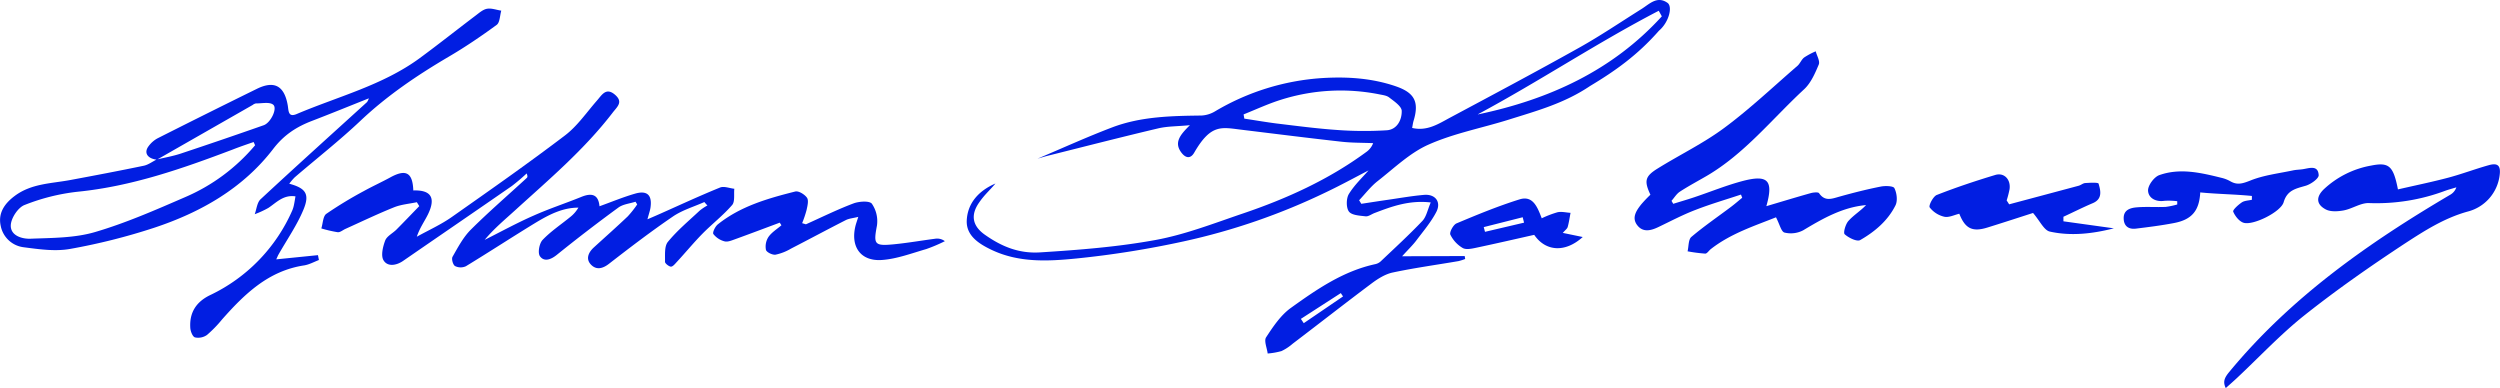 <svg id="Layer_1" data-name="Layer 1" xmlns="http://www.w3.org/2000/svg" width="362.3mm" height="56.3mm" viewBox="0 0 1027 159.6"><defs><style>.cls-1{fill:#011ee2;}</style></defs><title>Artboard 1</title><path class="cls-1" d="M64.42,65.61C60.51,65.14,59,62.75,61,60.08a11.25,11.25,0,0,1,3.67-3.24q20.37-10.29,40.87-20.36c7.15-3.5,11.27-1.22,12.65,6.83.37,2.12.11,5,3.56,3.58,17.08-7.26,35.4-11.82,50.65-23,7.76-5.71,15.31-11.7,23-17.52,1.45-1.09,3-2.48,4.66-2.77,1.85-.32,3.89.48,5.85.78-.59,2-.55,4.86-1.89,5.84-6.41,4.69-13,9.16-19.89,13.19C171.25,31,159,39.28,148.05,49.63c-8.62,8.15-18,15.49-27,23.22a23.58,23.58,0,0,0-2.24,2.62c6.72,1.84,8.49,4.18,5.87,10.56s-6.83,12.43-10.33,18.61c-.23.41-.4.86-.89,1.91l17.14-1.73.39,2c-2,.76-4,1.89-6.13,2.22-14.64,2.24-24.41,11.76-33.63,22.16A50,50,0,0,1,85,137.61a6.26,6.26,0,0,1-4.91,1c-1-.28-1.85-2.5-1.94-3.91-.41-6.4,2.52-10.73,8.12-13.45A69.28,69.28,0,0,0,120.1,86.33a12.22,12.22,0,0,0,.68-2.38c.21-1,.34-1.91.58-3.28-5-.74-7.82,2.56-11.16,4.76A38.14,38.14,0,0,1,104.62,88c.77-2.08.95-4.79,2.4-6.14,14.47-13.44,29.15-26.65,43.76-39.94a7.67,7.67,0,0,0,.74-1.53c-8.12,3.23-15.7,6.33-23.34,9.26-6.38,2.45-11.52,5.72-16,11.57-12.42,16.17-29.72,26-48.81,32.33a252.86,252.86,0,0,1-34.63,8.72c-6.16,1.1-12.83.11-19.17-.71A10.94,10.94,0,0,1,.28,92.85C-.89,87.67,1.72,83.71,6,80.51c6.82-5.12,14.94-5.09,22.72-6.53,10.13-1.88,20.26-3.8,30.34-5.9,1.86-.39,3.52-1.69,5.29-2.55,3.33-.79,6.71-1.38,9.93-2.45q17-5.65,34-11.62c2.93-1,5.8-7,3.9-8.47-1.55-1.21-4.66-.46-7.08-.5a3.18,3.18,0,0,0-1.34.64Zm40.35-5.93-.6-1.33c-2.91,1-5.84,2-8.74,3.14C74.74,69.32,54,76.58,31.68,78.79A84,84,0,0,0,10.1,84.2c-2.68,1-5.54,5.32-5.69,8.26C4.18,96.79,9,98.21,12.5,98.07c8.88-.35,18.1-.27,26.49-2.73C51.64,91.63,63.86,86.27,76,81A77.29,77.29,0,0,0,104.77,59.68Z"/><path class="cls-1" d="M289.34,83c-4.32,1.93-9,3.29-12.87,5.91-9,6.14-17.69,12.77-26.31,19.46-2.7,2.1-5.28,2.61-7.46.28s-.95-5,1.24-7c4.65-4.25,9.37-8.42,13.93-12.76a42.41,42.41,0,0,0,3.88-4.9l-.7-1.12c-2.38.78-5.15,1-7.08,2.44q-12.85,9.39-25.26,19.4c-2.47,2-5.21,2.92-6.9.58-1-1.35-.29-5.28,1.06-6.71,3.39-3.57,7.6-6.34,11.45-9.49a13.53,13.53,0,0,0,3.27-3.79c-6.63,0-12.24,3-17.62,6.23-9.59,5.85-19,12-28.59,17.84a5.12,5.12,0,0,1-4.47-.07c-.87-.52-1.55-3-1-3.85,2.21-3.87,4.38-8,7.49-11.1,7.4-7.37,15.33-14.2,23-21.27.29-.27.39-.75-.07-1.83a78.33,78.33,0,0,1-6.08,5.17c-14.87,10.3-29.81,20.51-44.7,30.78-2.83,1.94-6.38,2.43-8-.24-1.18-1.9-.29-5.6.66-8.13.68-1.79,3-2.92,4.56-4.44,3.18-3.2,6.3-6.47,9.45-9.71l-1-1.61c-3.13.67-6.43.92-9.35,2.09-6.77,2.72-13.37,5.89-20,8.88-1.06.48-2.17,1.47-3.16,1.36a51.58,51.58,0,0,1-6.73-1.56c.65-2,.66-5,2.06-6a166.1,166.1,0,0,1,15.32-9.3c3.61-2,7.42-3.73,11.06-5.72,6.35-3.46,9.08-1.91,9.35,5.42,7.29-.25,9.36,3,6,9.87-1.44,2.91-3.39,5.57-4.56,9.14,4.85-2.7,10-5,14.5-8.19,15.64-11,31.27-21.93,46.46-33.49,5-3.82,8.77-9.36,13-14.2,2.09-2.38,3.8-5.66,7.53-2.39,3.4,3,.82,4.87-1.11,7.4-11.52,15-25.85,27.16-39.73,39.77-4.38,4-8.93,7.75-12.78,12.4,6.71-3.37,13.32-7,20.17-10,6.37-2.84,13-5,19.5-7.64,4.3-1.77,7.06-1.08,7.51,3.83,5-1.81,9.75-3.78,14.63-5.19s7.05.53,6.33,5.67c-.18,1.29-.65,2.55-1.26,4.87,2.36-1,4.05-1.75,5.72-2.49,8-3.56,16-7.27,24.11-10.56,1.62-.66,3.89.3,5.86.51-.25,2.28.33,5.27-.91,6.69-3.67,4.23-8.18,7.72-12.13,11.72-3.68,3.74-7,7.79-10.59,11.66-.72.78-1.68,2-2.47,1.92s-2.4-1.32-2.38-2c.07-2.78-.32-6.34,1.19-8.18,3.85-4.7,8.61-8.66,13.07-12.84a21.88,21.88,0,0,1,3.17-2.12C290.09,83.9,289.71,83.45,289.34,83Z"/><path class="cls-1" d="M331.06,92.15c6.5-2.91,12.89-6.08,19.54-8.58,2.3-.87,6.6-1.15,7.56.13a12.66,12.66,0,0,1,2.08,9c-1.43,7.59-1.13,8.44,6.76,7.68,5.73-.55,11.42-1.55,17.14-2.3a5.22,5.22,0,0,1,4,1,64,64,0,0,1-7.66,3.25c-6,1.73-12.09,4.06-18.25,4.48-8.77.59-12.95-5.54-10.78-14.13.24-.93.58-1.84,1.12-3.58-2.13.53-3.78.64-5.14,1.33-7.54,3.84-15,7.85-22.52,11.72a20.61,20.61,0,0,1-6.35,2.48c-1.27.17-3.68-1-3.92-2a7.25,7.25,0,0,1,1.05-5.31c1.34-1.9,3.5-3.21,5.31-4.77l-.69-1.08c-6.11,2.28-12.22,4.59-18.35,6.81-1.4.5-3.06,1.22-4.33.87a8.53,8.53,0,0,1-4.59-3c-.44-.65.77-3.15,1.86-4,9.31-7.44,20.51-10.63,31.78-13.47,1.37-.35,3.88,1.19,4.82,2.56.77,1.13.19,3.36-.16,5a45.16,45.16,0,0,1-1.83,5.44Z"/><path class="cls-1" d="M408.93,75.39c-2.68,3.16-4.4,4.48-6.75,7.87-3.55,5.11-2.73,9.57,2.42,13.19,7.2,5.08,14.32,7.78,22.76,7.23,15.86-1,31.81-2.24,47.4-5.1,12.17-2.24,23.94-6.84,35.73-10.84,18-6.09,35.23-13.89,50.66-25.21a7.82,7.82,0,0,0,2.94-3.72c-4.34-.18-8.71-.11-13-.59C537.52,56.71,524,55,510.46,53.35c-8.59-1-12.88-2.74-19.88,9.36-1.5,2.6-3.46,2.27-5.15.13-3.29-4.18-.75-7.36,3.39-11.41-5.32.5-9.26.42-13,1.3-15.15,3.58-30.23,7.46-45.33,11.24-1.45.36-2.86.81-4.29,1.22,10.2-4.31,20.29-8.91,30.63-12.84,11.82-4.5,24.32-4.73,36.8-4.89a12,12,0,0,0,5.6-1.77,98.53,98.53,0,0,1,43.82-13.61c10.34-.64,20.59,0,30.48,3.42,7.65,2.66,9.51,6.46,7.16,14.17-.27.9-.37,1.85-.58,2.89,6.23,1.45,10.92-1.74,15.66-4.27,17.72-9.47,35.47-18.91,53-28.72,8.76-4.9,17.09-10.56,25.6-15.89,3.29-2.07,6.4-5.5,10.65-2.5,2.2,1.56.57,8-3.51,11.44-8.8,10-17.8,16.42-28.33,22.73-10.53,7.1-21.81,10.17-33.31,13.78-11,3.46-22.57,5.63-33,10.27-7.7,3.4-14.16,9.72-20.93,15-2.85,2.23-5.09,5.22-7.61,7.87l.9,1.46c3.85-.58,7.69-1.19,11.54-1.74,4.75-.69,9.5-1.53,14.28-1.93,4.58-.38,7.11,2.9,5,7s-5.36,7.93-8.24,11.75c-1.47,1.94-3.25,3.63-5.82,6.47l25.72-.09.19,1.2a20,20,0,0,1-2.75.88c-9,1.54-18.07,2.78-27,4.68-3.08.65-6.08,2.54-8.66,4.47C552.56,124.6,541.83,133,531,141.23a19.93,19.93,0,0,1-4.57,3,30,30,0,0,1-5.67,1c-.28-2.27-1.59-5.21-.64-6.66,2.87-4.39,6-9.07,10.15-12.06,10.64-7.64,21.53-15.16,34.73-18a4.8,4.8,0,0,0,2.2-1.14c5.77-5.48,11.64-10.85,17.12-16.61,1.64-1.73,2.12-4.56,3.43-7.59-8.91-1-16,1.64-23.1,4.35-1.23.47-2.51,1.48-3.66,1.35-2.42-.28-5.75-.43-6.88-2s-1.1-5.33,0-7.15c2.29-3.76,5.64-6.87,8.09-9.71-5.34,2.76-11.25,6-17.3,8.88a263.67,263.67,0,0,1-58.73,20.29,388.73,388.73,0,0,1-43.84,7c-11.79,1.18-23.9,1.83-35.2-3.63-5.17-2.49-10.19-5.79-10-11.84C397.41,83.39,402.14,78.31,408.93,75.39ZM510.87,47l.3,1.74c4.44.66,8.86,1.44,13.31,2,8.28,1,16.55,2.09,24.86,2.66a150.22,150.22,0,0,0,20.35.12c4.28-.29,6.22-4.35,6.14-7.93,0-1.91-3.14-4-5.15-5.55-1.08-.86-2.78-1-4.24-1.32a81.27,81.27,0,0,0-40.28,2.28C521,42.62,516,44.94,510.87,47Zm96.27,0c29.21-6.13,55.25-18,75.55-40.29l-1.27-2.29C656.12,17.55,632.32,33.44,607.14,46.94Zm-55.42,74.78-.91-1.37L534.4,131l1.18,1.77Z"/><path class="cls-1" d="M729.59,89.27c-8.76,3.52-18.55,6.62-26.79,13.07-.79.62-1.54,1.87-2.28,1.85a64.21,64.21,0,0,1-7.25-.94c.48-2,.29-4.84,1.56-5.92,5.19-4.4,10.85-8.26,16.3-12.36,1.57-1.18,3.06-2.49,4.58-3.73-.17-.44-.34-.87-.5-1.31-6.24,2.08-12.57,3.92-18.68,6.3-5.26,2-10.29,4.68-15.39,7.11-3.08,1.46-6.27,2.2-8.59-.87s-.31-6,1.69-8.53A53.15,53.15,0,0,1,678,80c-2.61-5.6-2.27-7.51,2.87-10.71,9.15-5.7,19-10.44,27.58-16.83,10.49-7.78,20-16.82,29.93-25.39,1.1-.95,1.64-2.57,2.78-3.45a29.16,29.16,0,0,1,4.75-2.54c.47,1.83,1.83,4,1.25,5.43-1.52,3.61-3.23,7.58-6,10.15C728,48.82,716.75,63.16,701,72.34c-3.64,2.12-7.37,4.1-10.9,6.4-1.38.9-2.3,2.5-3.44,3.77l.72,1.22c2.87-.89,5.75-1.73,8.6-2.68,6.77-2.27,13.41-5,20.31-6.79,10.11-2.57,12.3,0,9.34,10.44,6.22-1.84,12.18-3.66,18.17-5.34,1.12-.31,3.1-.52,3.48,0,2.43,3.55,5.3,2.27,8.41,1.41,5.6-1.56,11.24-3,16.93-4.12,1.85-.37,5.18-.28,5.61.65,1,2,1.39,5.16.45,7.06-3.13,6.3-8.51,10.83-14.49,14.26-1.34.77-4.74-.91-6.38-2.38-.66-.59.33-4.11,1.52-5.45,2.12-2.39,5-4.14,7.27-6.54-9.73.89-17.79,5.54-25.86,10.37a10.89,10.89,0,0,1-7.63.93C731.75,95.23,731.11,92.18,729.59,89.27Z"/><path class="cls-1" d="M914.46,159.6c-1.38-2.61-.71-4.33,1.3-6.75,25.26-30.62,57.1-53,90.9-72.89a5.56,5.56,0,0,0,2.44-3c-1.53.47-3.07.88-4.57,1.41a80.62,80.62,0,0,1-31.26,5.06c-3.4-.16-6.86,2.31-10.41,3-2.41.45-5.43.66-7.44-.41-4-2.12-4-5.22-.64-8.39A38.15,38.15,0,0,1,974.21,68c7.24-1.44,9,.22,10.89,9.81,6.89-1.59,13.79-3,20.6-4.8,5.61-1.49,11.07-3.57,16.67-5.14,3-.84,5.08-.51,4.54,3.86a17.61,17.61,0,0,1-13.21,15.2c-9.75,2.72-17.9,8-26,13.27-14,9.22-27.76,18.82-40.87,29.22-9.86,7.82-18.54,17.13-27.75,25.76-1.57,1.47-3.19,2.88-4.79,4.32Z"/><path class="cls-1" d="M925.1,80.5c-7-.7-14.15-.76-21.22-1.45-.38,7.52-3.47,11.19-10.77,12.58-5.19,1-10.44,1.66-15.68,2.3-2.94.36-4.92-1-5-4.13-.12-3.6,2.75-4.4,5.4-4.62,3.93-.33,7.9,0,11.85-.18a30.49,30.49,0,0,0,4.75-1c0-.45,0-.89,0-1.34a28.2,28.2,0,0,0-5.26-.16c-3.62.55-6.61-1.18-6.73-4.21-.07-2.13,2.49-5.6,4.63-6.35,8.47-3,17-1,25.46,1.1a13.92,13.92,0,0,1,3.71,1.43c2.78,1.61,4.89,1,8-.21,5.57-2.29,11.8-3,17.76-4.26,1.29-.28,2.65-.28,4-.48,2.73-.43,6.28-1.81,6.54,2.42.08,1.39-3.17,3.72-5.28,4.35-4,1.19-7.65,1.74-9.12,6.8-1.17,4-12.47,9.6-16.41,8.44-1.8-.53-3.53-2.72-4.3-4.57-.29-.69,2.06-2.82,3.53-3.81,1.12-.75,2.74-.75,4.14-1.08Z"/><path class="cls-1" d="M825.37,83.94q14.25-3.8,28.51-7.62c1-.26,1.82-1.06,2.75-1.12,1.9-.12,5.32-.33,5.49.26.85,2.92,1.66,6.28-2.39,8s-8,3.72-12.06,5.59l0,1.87,20.72,2.88c-8.76,2.24-17.61,3.26-26.3,1.34-2.4-.53-4.07-4.37-6.9-7.65-5.15,1.65-11.86,3.85-18.59,5.94-6.3,2-9.29.52-11.7-5.62-2,.46-4.29,1.65-6.17,1.23a10.6,10.6,0,0,1-6-3.84c-.51-.73,1.41-4.52,2.93-5.11,7.87-3.09,15.91-5.77,24-8.21,3.67-1.11,6.43,1.86,5.89,5.81a40.35,40.35,0,0,1-1.2,4.66C824.73,82.9,825.05,83.42,825.37,83.94Z"/><path class="cls-1" d="M642,95.68l8.19,1.69c-7.17,6.51-15.23,6-19.93-.89-8,1.8-16.06,3.66-24.13,5.36-1.74.37-4,.82-5.32,0a12.94,12.94,0,0,1-5-5.44c-.45-1,1.2-4.06,2.54-4.63,8.51-3.58,17.08-7.11,25.88-9.86,5.49-1.71,7.33,3.1,9.12,7.77a42.54,42.54,0,0,1,6.51-2.49c1.68-.35,3.54.14,5.32.25-.36,1.93-.63,3.88-1.15,5.76C643.84,93.93,643.06,94.47,642,95.68ZM609.53,93.3l.51,1.94,16.05-3.77c-.19-.74-.37-1.48-.56-2.22Z"/></svg>
